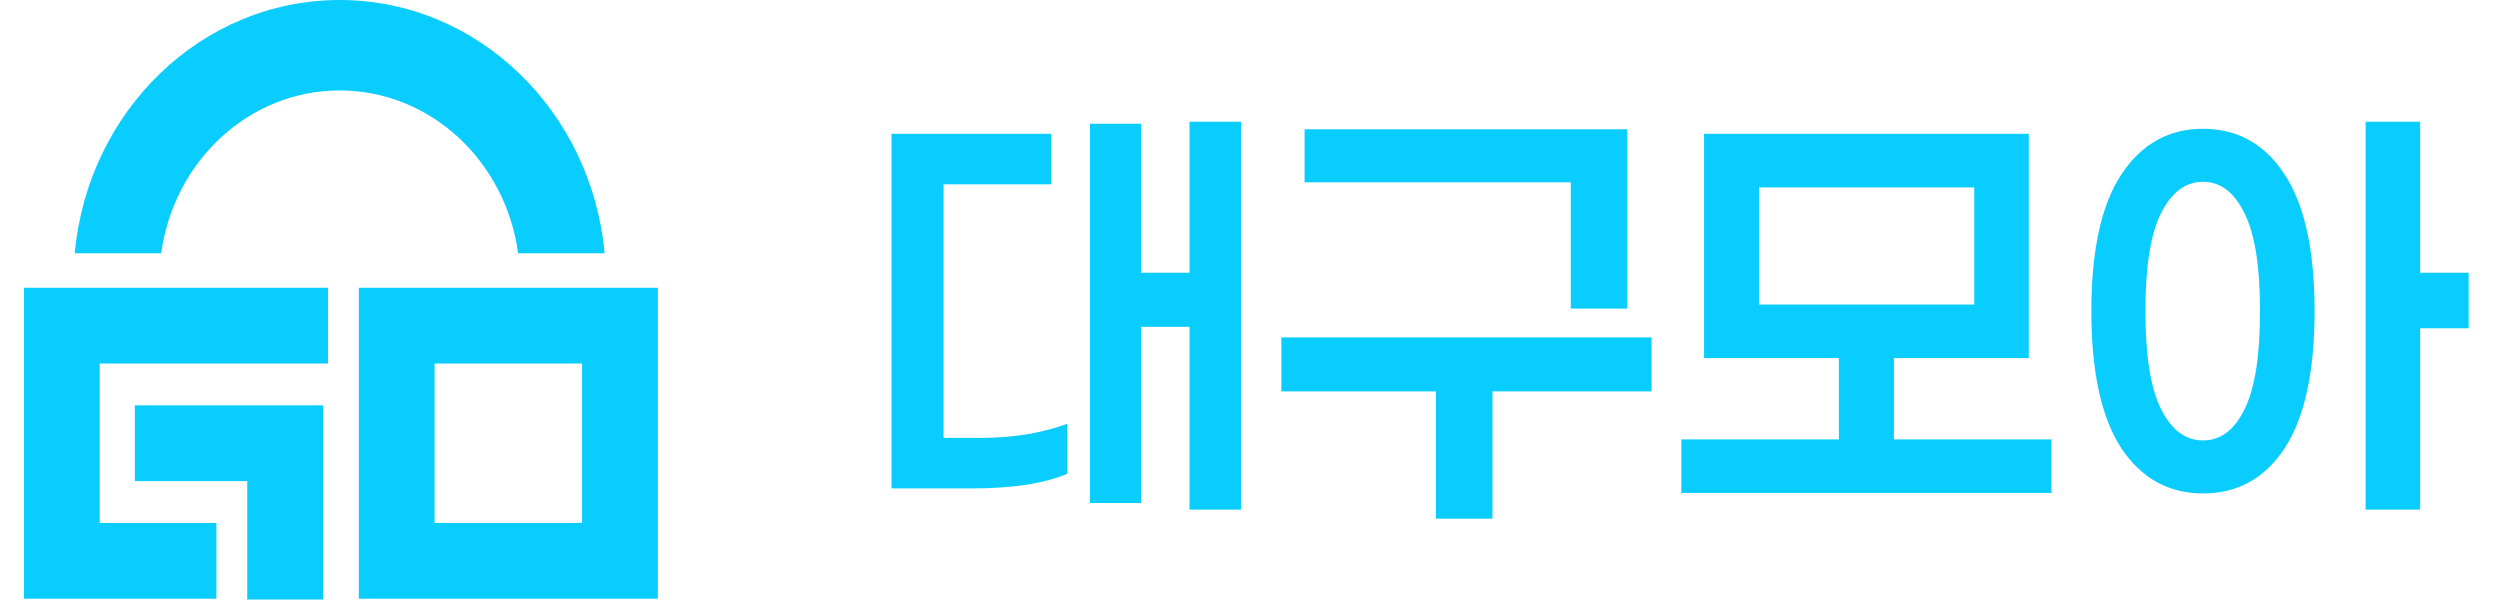 <svg width="66" height="16" viewBox="0 0 66 16" fill="none" xmlns="http://www.w3.org/2000/svg">
<g clip-path="url(#clip0_130_1447)">
<path d="M8.66 8.597H1.633V14.806H5.713" stroke="#09CCFF" stroke-width="2"/>
<path d="M3.56 11.701H7.527V15.827" stroke="#09CCFF" stroke-width="2"/>
<path d="M10.473 8.597H16.367V14.806H10.473V8.597Z" stroke="#09CCFF" stroke-width="2"/>
<path fill-rule="evenodd" clip-rule="evenodd" d="M1.973 6.687H4.256C4.586 4.256 6.57 2.388 8.968 2.388C11.366 2.388 13.349 4.256 13.679 6.687H15.962C15.62 2.934 12.619 0 8.968 0C5.316 0 2.315 2.934 1.973 6.687Z" fill="#09CCFF"/>
</g>
<path d="M32.763 13.453H31.403V8.627H30.123V13.28H28.776V3.267H30.123V7.2H31.403V3.213H32.763V13.453ZM25.91 11.56C26.309 11.56 26.709 11.529 27.11 11.467C27.518 11.396 27.874 11.302 28.176 11.187V12.507C27.892 12.631 27.527 12.729 27.083 12.8C26.647 12.862 26.207 12.893 25.763 12.893H23.536V3.533H27.75V4.867H24.91V11.56H25.91ZM34.441 4.813V3.413H42.961V8.147H41.468V4.813H34.441ZM39.401 10.333V13.693H37.908V10.333H33.828V8.907H43.601V10.333H39.401ZM54.16 13.013H44.387V11.6H48.547V9.453H44.987V3.533H53.56V9.453H50V11.6H54.16V13.013ZM52.12 8.04V4.947H46.44V8.04H52.12ZM63.892 8.667V13.453H62.452V3.213H63.892V7.2H65.172V8.667H63.892ZM58.159 3.4C59.074 3.4 59.794 3.804 60.319 4.613C60.843 5.413 61.105 6.613 61.105 8.213C61.105 9.813 60.843 11.018 60.319 11.827C59.794 12.627 59.074 13.027 58.159 13.027C57.252 13.027 56.532 12.627 55.999 11.827C55.474 11.018 55.212 9.813 55.212 8.213C55.212 6.613 55.474 5.413 55.999 4.613C56.532 3.804 57.252 3.4 58.159 3.4ZM58.159 11.627C58.621 11.627 58.985 11.356 59.252 10.813C59.528 10.262 59.665 9.396 59.665 8.213C59.665 7.031 59.528 6.169 59.252 5.627C58.985 5.076 58.621 4.8 58.159 4.8C57.696 4.8 57.328 5.076 57.052 5.627C56.776 6.169 56.639 7.031 56.639 8.213C56.639 9.387 56.776 10.249 57.052 10.8C57.328 11.351 57.696 11.627 58.159 11.627Z" fill="#09CCFF"/>
<defs>
<clipPath id="clip0_130_1447">
<rect width="17" height="16" fill="white" transform="translate(0.5)"/>
</clipPath>
</defs>
</svg>
